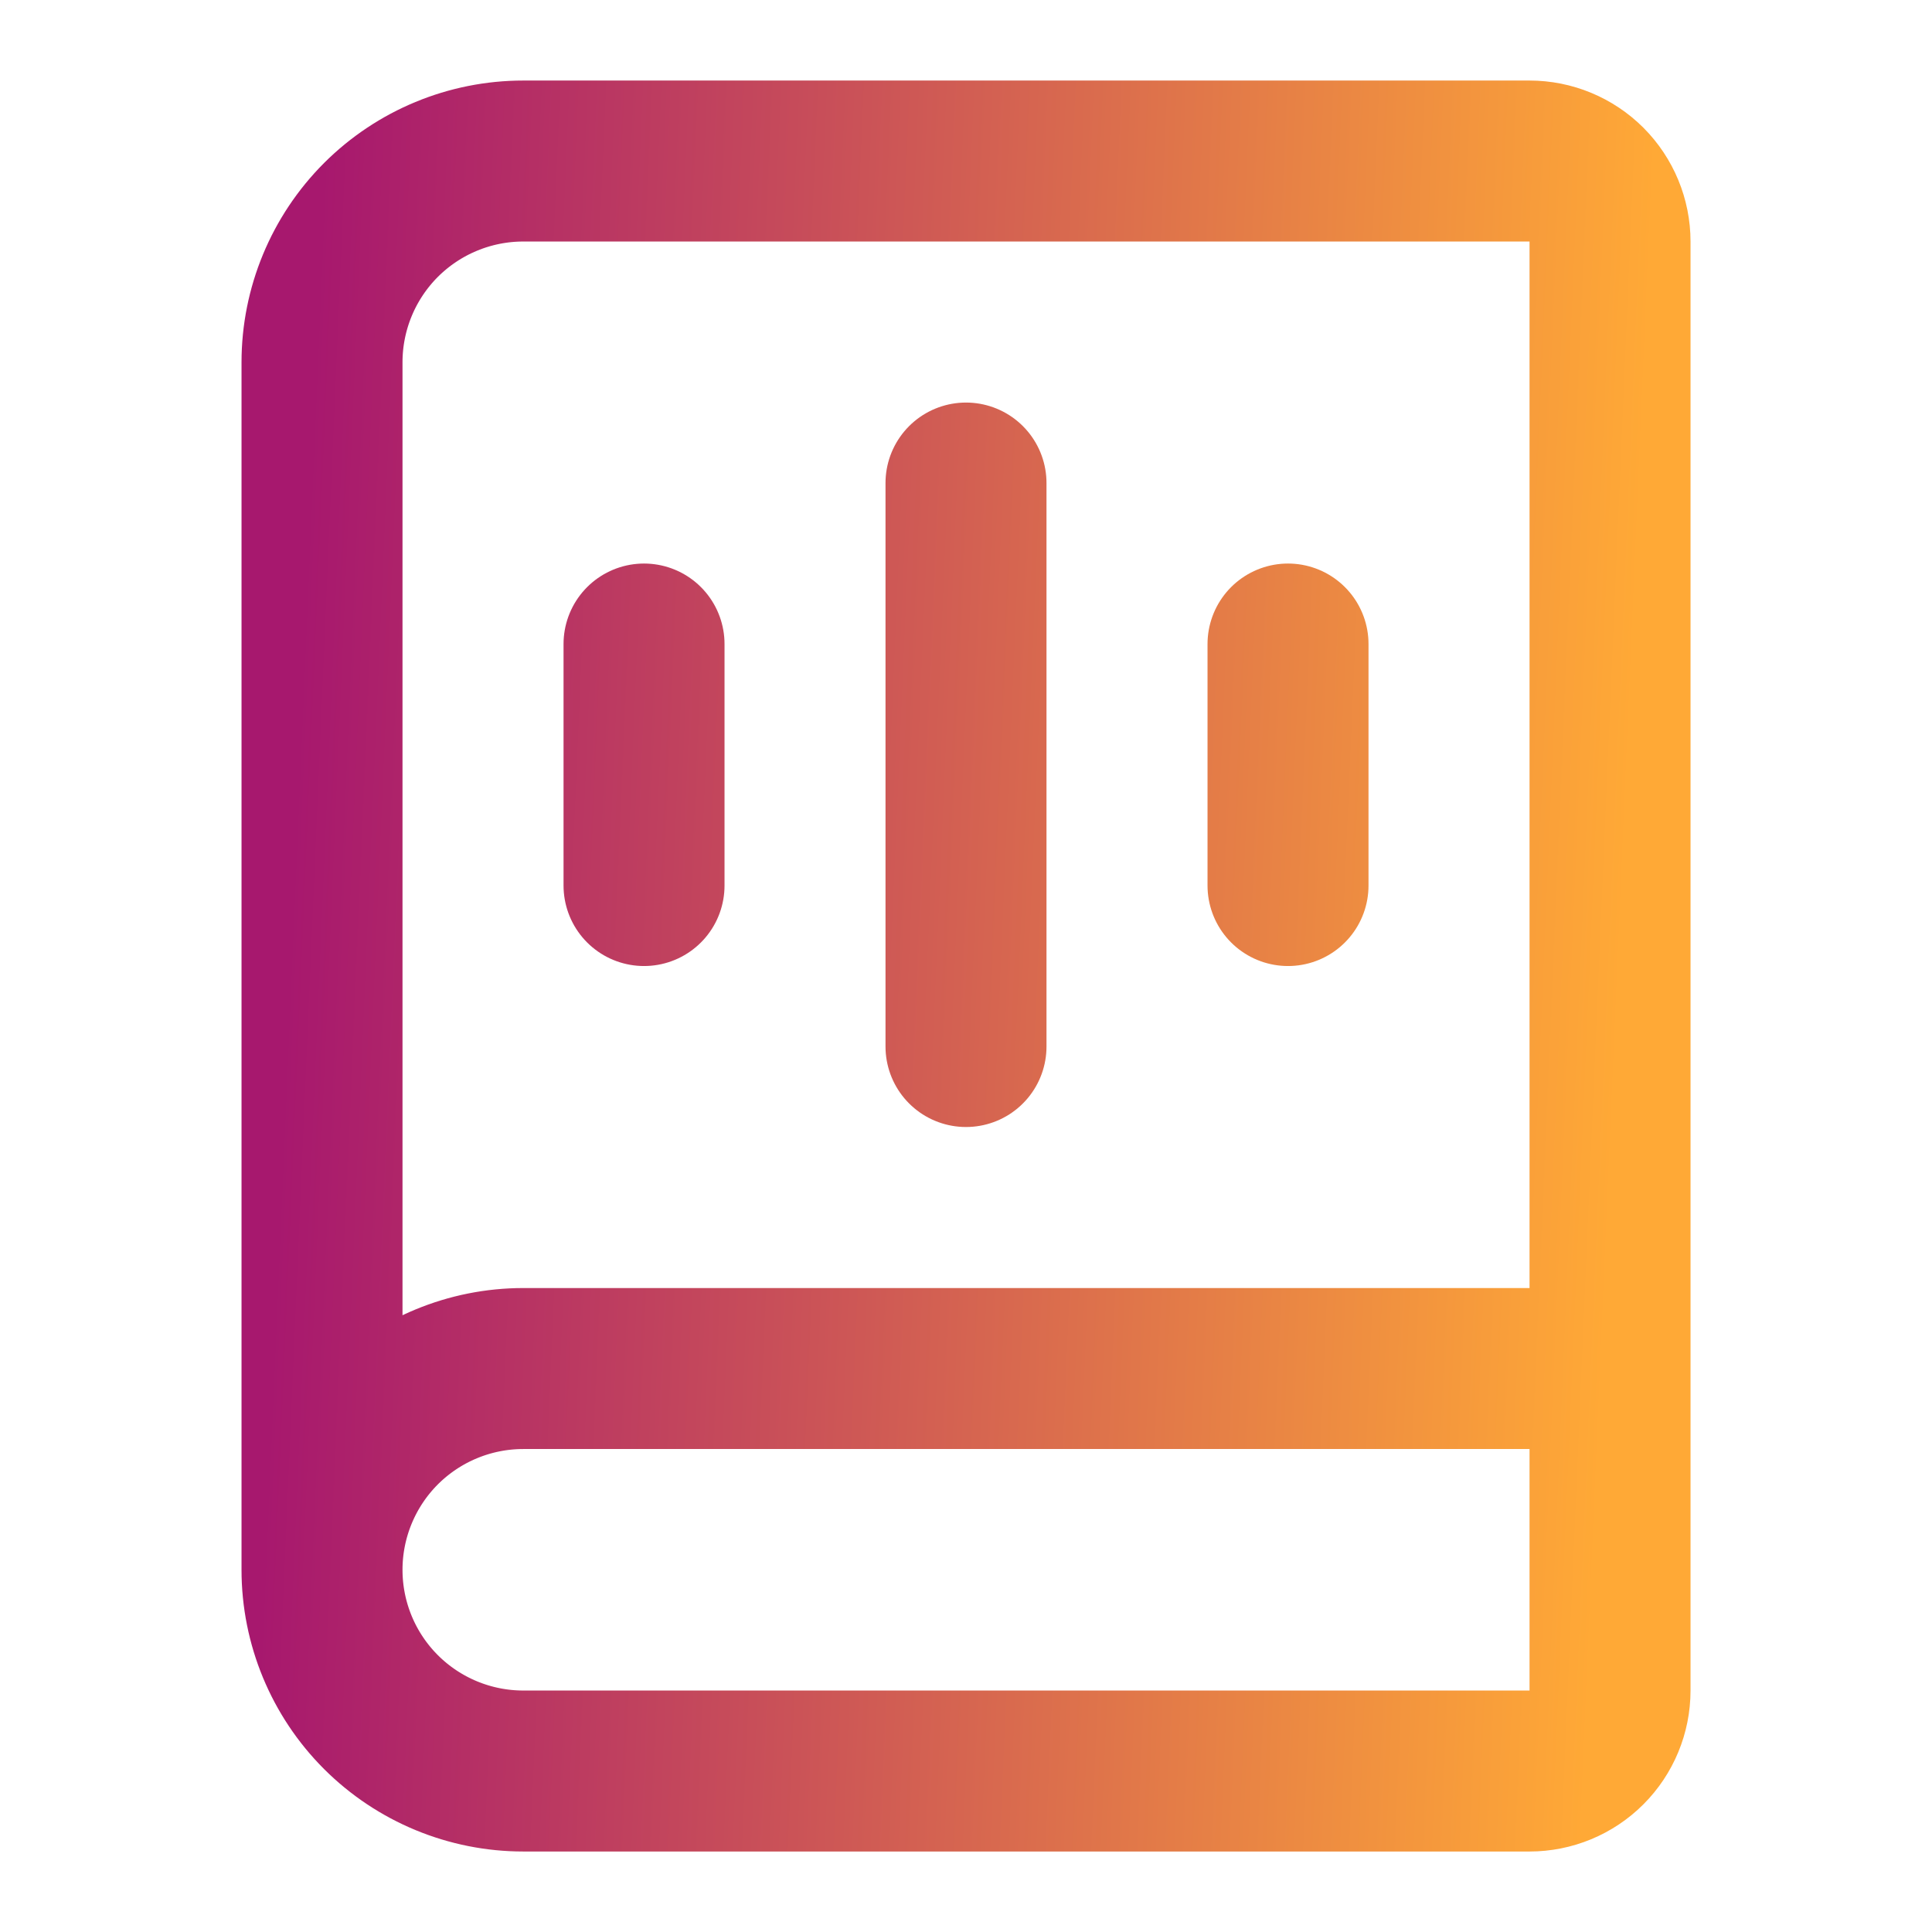 <svg width="40" height="40" viewBox="0 0 40 40" fill="none" xmlns="http://www.w3.org/2000/svg">
<path d="M20 10.001V21.667M26.667 13.334V18.334M6.667 32.501V7.501C6.667 6.396 7.106 5.336 7.887 4.554C8.669 3.773 9.729 3.334 10.834 3.334H31.667C32.109 3.334 32.533 3.51 32.846 3.822C33.158 4.135 33.334 4.559 33.334 5.001V35.001C33.334 35.443 33.158 35.867 32.846 36.179C32.533 36.492 32.109 36.667 31.667 36.667H10.834C9.729 36.667 8.669 36.228 7.887 35.447C7.106 34.666 6.667 33.606 6.667 32.501ZM6.667 32.501C6.667 31.396 7.106 30.336 7.887 29.554C8.669 28.773 9.729 28.334 10.834 28.334H33.334M13.334 13.334V18.334" stroke="url(#paint0_linear_8005_28194)" stroke-width="3.333" stroke-linecap="round" stroke-linejoin="round"/>
<defs>
<linearGradient id="paint0_linear_8005_28194" x1="6.667" y1="3.334" x2="34.25" y2="4.523" gradientUnits="userSpaceOnUse">
<stop stop-color="#A7186E"/>
<stop offset="1" stop-color="#FFA936"/>
</linearGradient>
</defs>
</svg>
